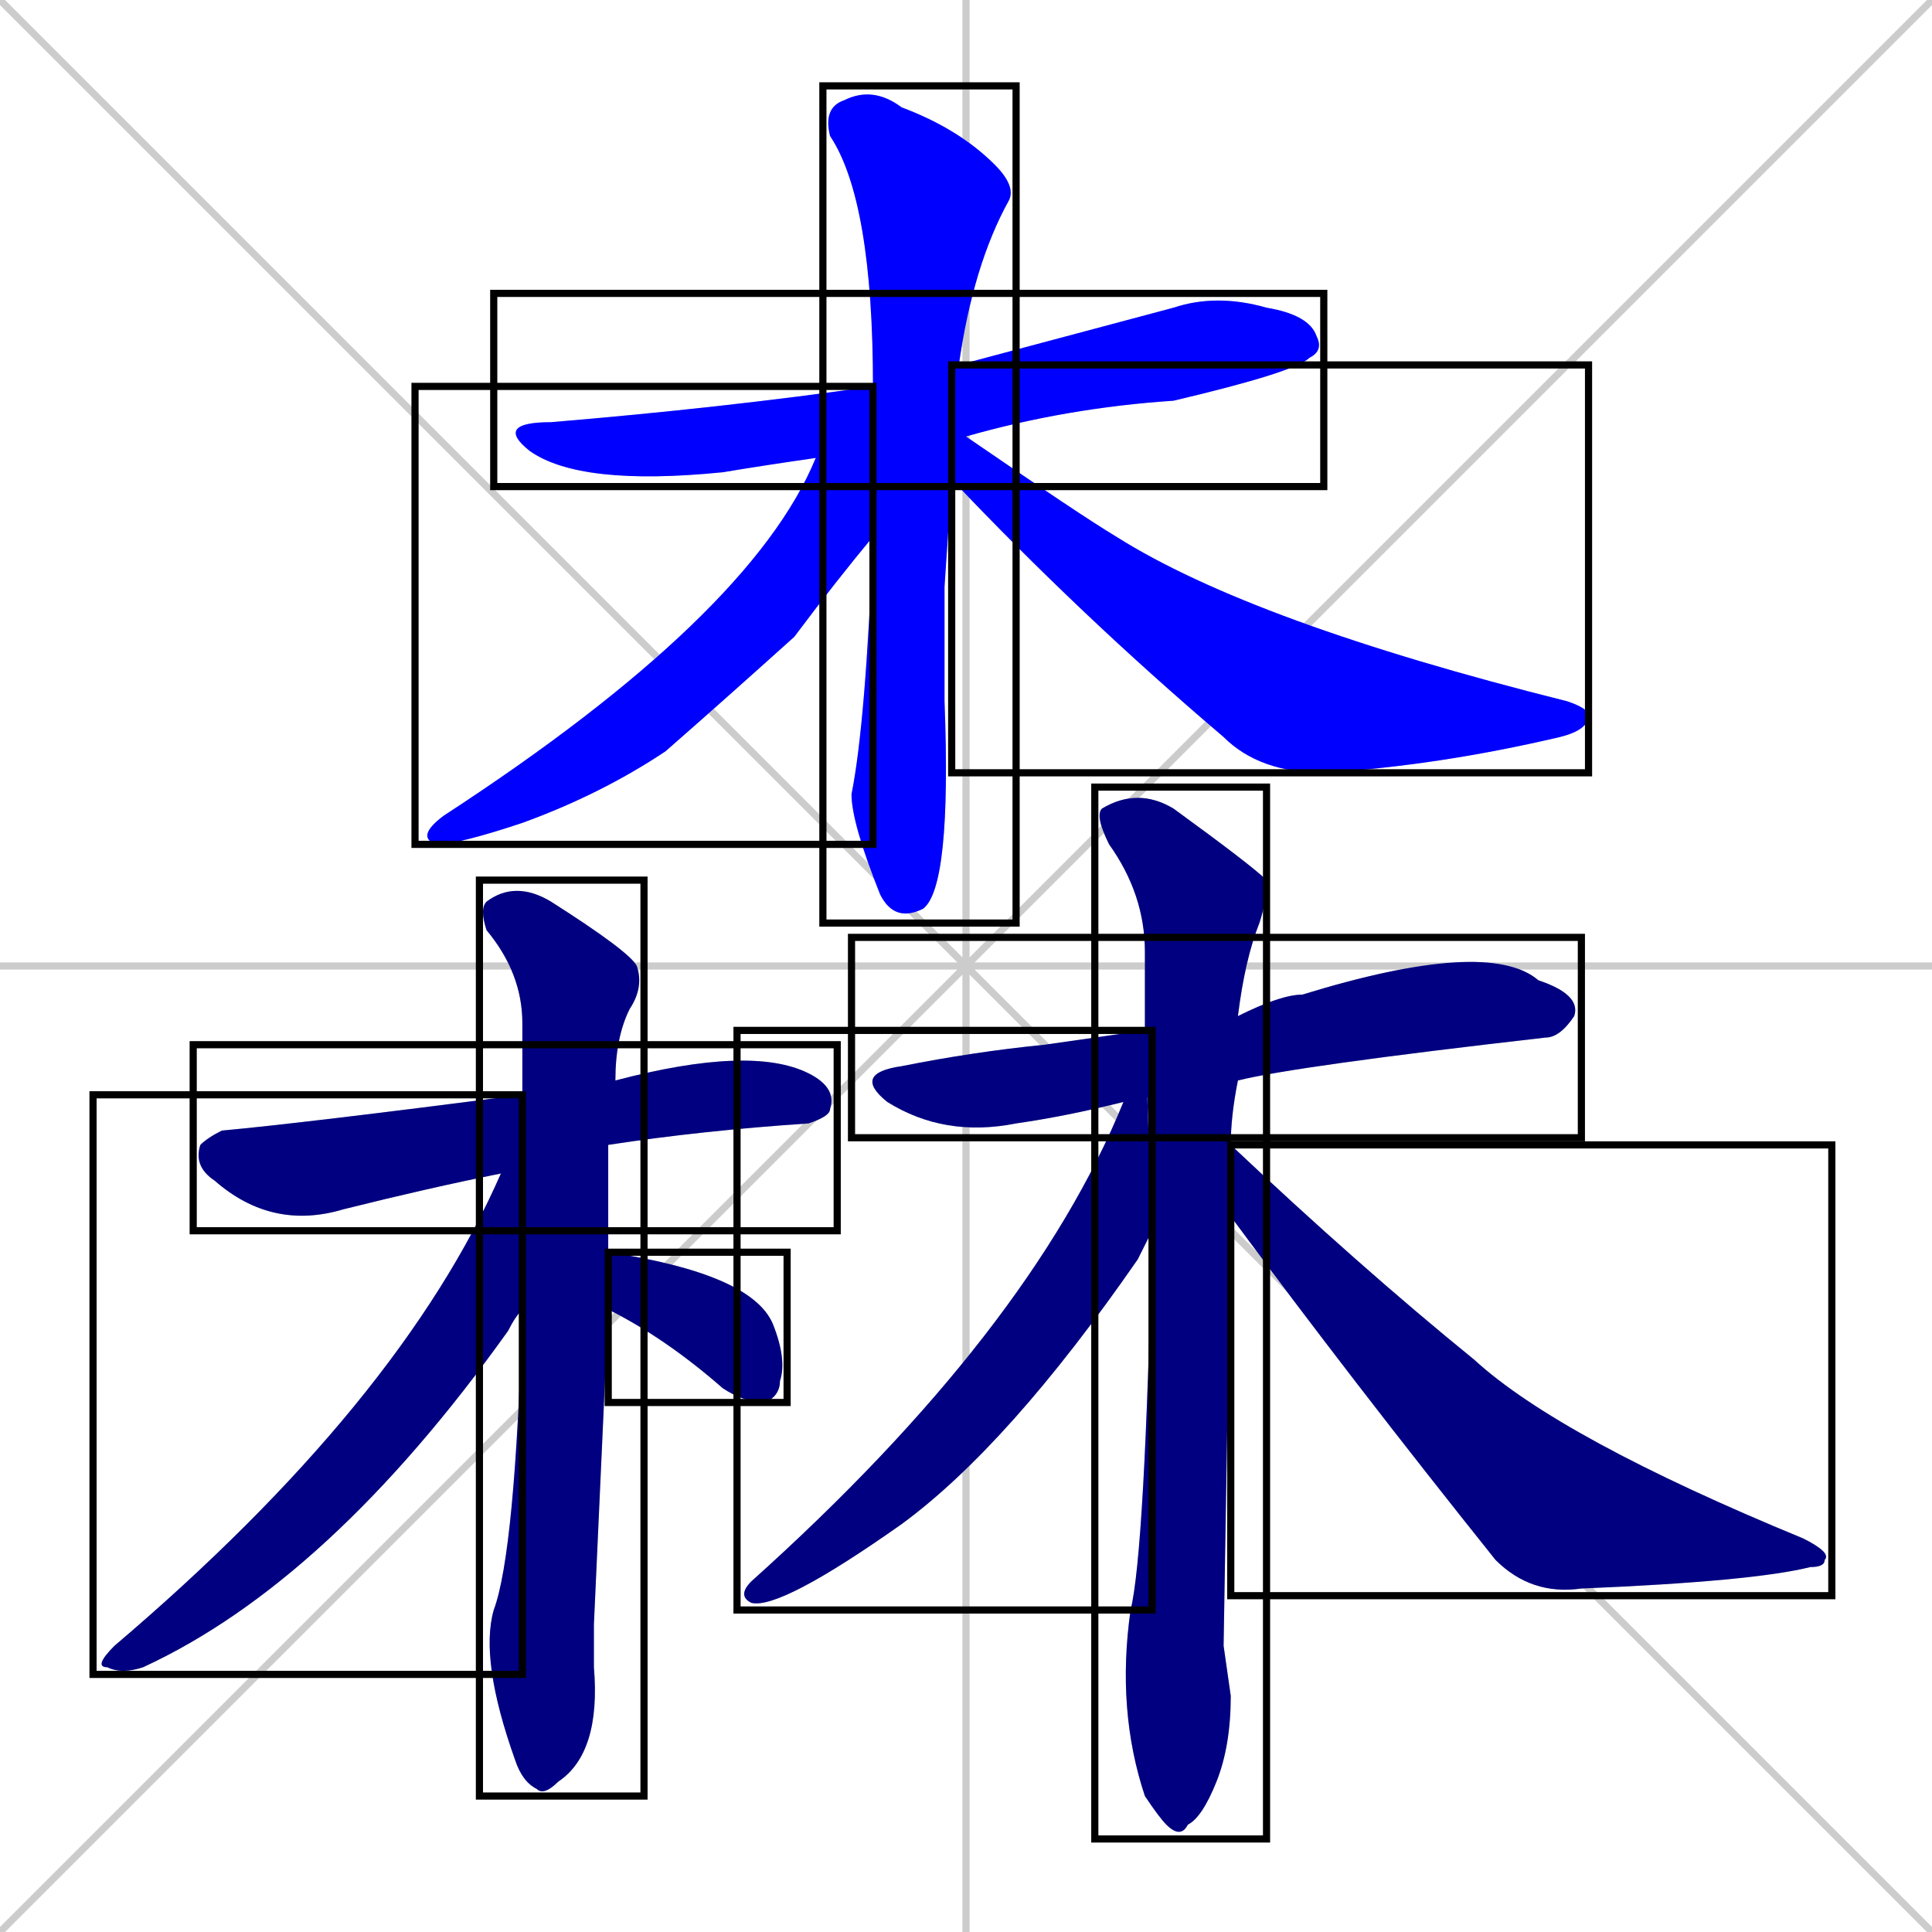 <svg xmlns="http://www.w3.org/2000/svg" xmlns:xlink="http://www.w3.org/1999/xlink" width="270" height="270"><defs><clipPath id="clip-mask-1"><use xlink:href="#rect-1" /></clipPath><clipPath id="clip-mask-2"><use xlink:href="#rect-2" /></clipPath><clipPath id="clip-mask-3"><use xlink:href="#rect-3" /></clipPath><clipPath id="clip-mask-4"><use xlink:href="#rect-4" /></clipPath><clipPath id="clip-mask-5"><use xlink:href="#rect-5" /></clipPath><clipPath id="clip-mask-6"><use xlink:href="#rect-6" /></clipPath><clipPath id="clip-mask-7"><use xlink:href="#rect-7" /></clipPath><clipPath id="clip-mask-8"><use xlink:href="#rect-8" /></clipPath><clipPath id="clip-mask-9"><use xlink:href="#rect-9" /></clipPath><clipPath id="clip-mask-10"><use xlink:href="#rect-10" /></clipPath><clipPath id="clip-mask-11"><use xlink:href="#rect-11" /></clipPath><clipPath id="clip-mask-12"><use xlink:href="#rect-12" /></clipPath></defs><path d="M 0 0 L 270 270 M 270 0 L 0 270 M 135 0 L 135 270 M 0 135 L 270 135" stroke="#CCCCCC" /><path d="M 114 64 Q 107 65 101 66 Q 81 68 74 63 Q 69 59 77 59 Q 101 57 122 54 L 134 51 Q 149 47 164 43 Q 170 41 177 43 Q 183 44 184 47 Q 185 49 183 50 Q 181 52 164 56 Q 149 57 135 61" fill="#CCCCCC"/><path d="M 132 82 L 132 98 Q 133 124 129 127 Q 125 129 123 125 Q 119 115 119 111 Q 121 101 122 75 L 122 54 Q 122 28 116 19 Q 115 15 118 14 Q 122 12 126 15 Q 134 18 139 23 Q 142 26 141 28 Q 136 37 134 51 L 133 67" fill="#CCCCCC"/><path d="M 122 75 Q 117 81 111 89 Q 101 98 93 105 Q 84 111 73 115 Q 64 118 61 118 Q 58 117 62 114 Q 105 86 114 64 L 122 54" fill="#CCCCCC"/><path d="M 134 51 L 135 61 Q 151 72 156 75 Q 175 87 219 98 Q 222 99 222 100 Q 222 102 218 103 Q 201 107 185 108 Q 176 108 171 103 Q 151 86 133 67" fill="#CCCCCC"/><path d="M 70 164 Q 60 166 48 169 Q 38 172 30 165 Q 27 163 28 160 Q 29 159 31 158 Q 42 157 73 153 L 86 151 Q 105 146 113 150 Q 117 152 116 155 Q 116 156 113 157 Q 98 158 85 160" fill="#CCCCCC"/><path d="M 83 227 L 83 233 Q 84 245 78 249 Q 76 251 75 250 Q 73 249 72 246 Q 67 232 69 225 Q 72 217 73 183 L 73 153 Q 73 148 73 143 Q 73 136 68 130 Q 67 127 68 126 Q 72 123 77 126 Q 88 133 89 135 Q 90 138 88 141 Q 86 145 86 151 L 85 160 Q 85 168 85 175 L 85 183" fill="#CCCCCC"/><path d="M 73 183 Q 72 184 71 186 Q 46 221 20 233 Q 17 234 15 233 Q 13 233 16 230 Q 56 196 70 164 L 73 153" fill="#CCCCCC"/><path d="M 85 175 Q 105 178 108 185 Q 110 190 109 193 Q 109 195 107 196 Q 104 196 101 194 Q 93 187 85 183" fill="#CCCCCC"/><path d="M 157 154 Q 149 156 142 157 Q 132 159 124 154 Q 119 150 126 149 Q 136 147 146 146 Q 153 145 160 144 L 173 142 Q 179 139 182 139 Q 208 131 215 137 Q 221 139 220 142 Q 218 145 216 145 Q 181 149 173 151" fill="#CCCCCC"/><path d="M 171 230 L 172 237 Q 172 244 170 249 Q 168 254 166 255 Q 165 257 163 255 Q 162 254 160 251 Q 156 239 158 225 Q 160 217 161 172 L 160 144 Q 160 138 160 133 Q 160 125 155 118 Q 153 114 154 113 Q 159 110 164 113 Q 175 121 177 123 Q 177 126 176 129 Q 174 134 173 142 L 173 151 Q 172 156 172 160 L 172 170" fill="#CCCCCC"/><path d="M 161 172 Q 160 174 159 176 Q 141 202 126 213 Q 109 225 105 224 Q 103 223 105 221 Q 144 186 157 154 L 160 144" fill="#CCCCCC"/><path d="M 172 160 Q 190 177 206 190 Q 218 201 252 215 Q 256 217 255 218 Q 255 219 253 219 Q 245 221 221 222 Q 214 223 209 218 Q 189 193 172 170" fill="#CCCCCC"/><path d="M 114 64 Q 107 65 101 66 Q 81 68 74 63 Q 69 59 77 59 Q 101 57 122 54 L 134 51 Q 149 47 164 43 Q 170 41 177 43 Q 183 44 184 47 Q 185 49 183 50 Q 181 52 164 56 Q 149 57 135 61" fill="#0000ff" clip-path="url(#clip-mask-1)" /><path d="M 132 82 L 132 98 Q 133 124 129 127 Q 125 129 123 125 Q 119 115 119 111 Q 121 101 122 75 L 122 54 Q 122 28 116 19 Q 115 15 118 14 Q 122 12 126 15 Q 134 18 139 23 Q 142 26 141 28 Q 136 37 134 51 L 133 67" fill="#0000ff" clip-path="url(#clip-mask-2)" /><path d="M 122 75 Q 117 81 111 89 Q 101 98 93 105 Q 84 111 73 115 Q 64 118 61 118 Q 58 117 62 114 Q 105 86 114 64 L 122 54" fill="#0000ff" clip-path="url(#clip-mask-3)" /><path d="M 134 51 L 135 61 Q 151 72 156 75 Q 175 87 219 98 Q 222 99 222 100 Q 222 102 218 103 Q 201 107 185 108 Q 176 108 171 103 Q 151 86 133 67" fill="#0000ff" clip-path="url(#clip-mask-4)" /><path d="M 70 164 Q 60 166 48 169 Q 38 172 30 165 Q 27 163 28 160 Q 29 159 31 158 Q 42 157 73 153 L 86 151 Q 105 146 113 150 Q 117 152 116 155 Q 116 156 113 157 Q 98 158 85 160" fill="#000080" clip-path="url(#clip-mask-5)" /><path d="M 83 227 L 83 233 Q 84 245 78 249 Q 76 251 75 250 Q 73 249 72 246 Q 67 232 69 225 Q 72 217 73 183 L 73 153 Q 73 148 73 143 Q 73 136 68 130 Q 67 127 68 126 Q 72 123 77 126 Q 88 133 89 135 Q 90 138 88 141 Q 86 145 86 151 L 85 160 Q 85 168 85 175 L 85 183" fill="#000080" clip-path="url(#clip-mask-6)" /><path d="M 73 183 Q 72 184 71 186 Q 46 221 20 233 Q 17 234 15 233 Q 13 233 16 230 Q 56 196 70 164 L 73 153" fill="#000080" clip-path="url(#clip-mask-7)" /><path d="M 85 175 Q 105 178 108 185 Q 110 190 109 193 Q 109 195 107 196 Q 104 196 101 194 Q 93 187 85 183" fill="#000080" clip-path="url(#clip-mask-8)" /><path d="M 157 154 Q 149 156 142 157 Q 132 159 124 154 Q 119 150 126 149 Q 136 147 146 146 Q 153 145 160 144 L 173 142 Q 179 139 182 139 Q 208 131 215 137 Q 221 139 220 142 Q 218 145 216 145 Q 181 149 173 151" fill="#000080" clip-path="url(#clip-mask-9)" /><path d="M 171 230 L 172 237 Q 172 244 170 249 Q 168 254 166 255 Q 165 257 163 255 Q 162 254 160 251 Q 156 239 158 225 Q 160 217 161 172 L 160 144 Q 160 138 160 133 Q 160 125 155 118 Q 153 114 154 113 Q 159 110 164 113 Q 175 121 177 123 Q 177 126 176 129 Q 174 134 173 142 L 173 151 Q 172 156 172 160 L 172 170" fill="#000080" clip-path="url(#clip-mask-10)" /><path d="M 161 172 Q 160 174 159 176 Q 141 202 126 213 Q 109 225 105 224 Q 103 223 105 221 Q 144 186 157 154 L 160 144" fill="#000080" clip-path="url(#clip-mask-11)" /><path d="M 172 160 Q 190 177 206 190 Q 218 201 252 215 Q 256 217 255 218 Q 255 219 253 219 Q 245 221 221 222 Q 214 223 209 218 Q 189 193 172 170" fill="#000080" clip-path="url(#clip-mask-12)" /><rect x="69" y="41" width="116" height="27" id="rect-1" fill="transparent" stroke="#000000"><animate attributeName="x" from="-47" to="69" dur="0.430" begin="0; animate12.end + 1s" id="animate1" fill="freeze"/></rect><rect x="115" y="12" width="27" height="117" id="rect-2" fill="transparent" stroke="#000000"><set attributeName="y" to="-105" begin="0; animate12.end + 1s" /><animate attributeName="y" from="-105" to="12" dur="0.433" begin="animate1.end + 0.5" id="animate2" fill="freeze"/></rect><rect x="58" y="54" width="64" height="64" id="rect-3" fill="transparent" stroke="#000000"><set attributeName="x" to="122" begin="0; animate12.end + 1s" /><animate attributeName="x" from="122" to="58" dur="0.237" begin="animate2.end + 0.5" id="animate3" fill="freeze"/></rect><rect x="133" y="51" width="89" height="57" id="rect-4" fill="transparent" stroke="#000000"><set attributeName="x" to="44" begin="0; animate12.end + 1s" /><animate attributeName="x" from="44" to="133" dur="0.330" begin="animate3.end + 0.5" id="animate4" fill="freeze"/></rect><rect x="27" y="146" width="90" height="26" id="rect-5" fill="transparent" stroke="#000000"><set attributeName="x" to="-63" begin="0; animate12.end + 1s" /><animate attributeName="x" from="-63" to="27" dur="0.333" begin="animate4.end + 0.5" id="animate5" fill="freeze"/></rect><rect x="67" y="123" width="23" height="128" id="rect-6" fill="transparent" stroke="#000000"><set attributeName="y" to="-5" begin="0; animate12.end + 1s" /><animate attributeName="y" from="-5" to="123" dur="0.474" begin="animate5.end + 0.5" id="animate6" fill="freeze"/></rect><rect x="13" y="153" width="60" height="81" id="rect-7" fill="transparent" stroke="#000000"><set attributeName="y" to="72" begin="0; animate12.end + 1s" /><animate attributeName="y" from="72" to="153" dur="0.300" begin="animate6.end + 0.5" id="animate7" fill="freeze"/></rect><rect x="85" y="175" width="25" height="21" id="rect-8" fill="transparent" stroke="#000000"><set attributeName="x" to="60" begin="0; animate12.end + 1s" /><animate attributeName="x" from="60" to="85" dur="0.093" begin="animate7.end + 0.5" id="animate8" fill="freeze"/></rect><rect x="119" y="131" width="102" height="28" id="rect-9" fill="transparent" stroke="#000000"><set attributeName="x" to="17" begin="0; animate12.end + 1s" /><animate attributeName="x" from="17" to="119" dur="0.378" begin="animate8.end + 0.5" id="animate9" fill="freeze"/></rect><rect x="153" y="110" width="24" height="147" id="rect-10" fill="transparent" stroke="#000000"><set attributeName="y" to="-37" begin="0; animate12.end + 1s" /><animate attributeName="y" from="-37" to="110" dur="0.544" begin="animate9.end + 0.5" id="animate10" fill="freeze"/></rect><rect x="103" y="144" width="58" height="81" id="rect-11" fill="transparent" stroke="#000000"><set attributeName="x" to="161" begin="0; animate12.end + 1s" /><animate attributeName="x" from="161" to="103" dur="0.215" begin="animate10.end + 0.5" id="animate11" fill="freeze"/></rect><rect x="172" y="160" width="84" height="63" id="rect-12" fill="transparent" stroke="#000000"><set attributeName="x" to="88" begin="0; animate12.end + 1s" /><animate attributeName="x" from="88" to="172" dur="0.311" begin="animate11.end + 0.5" id="animate12" fill="freeze"/></rect></svg>